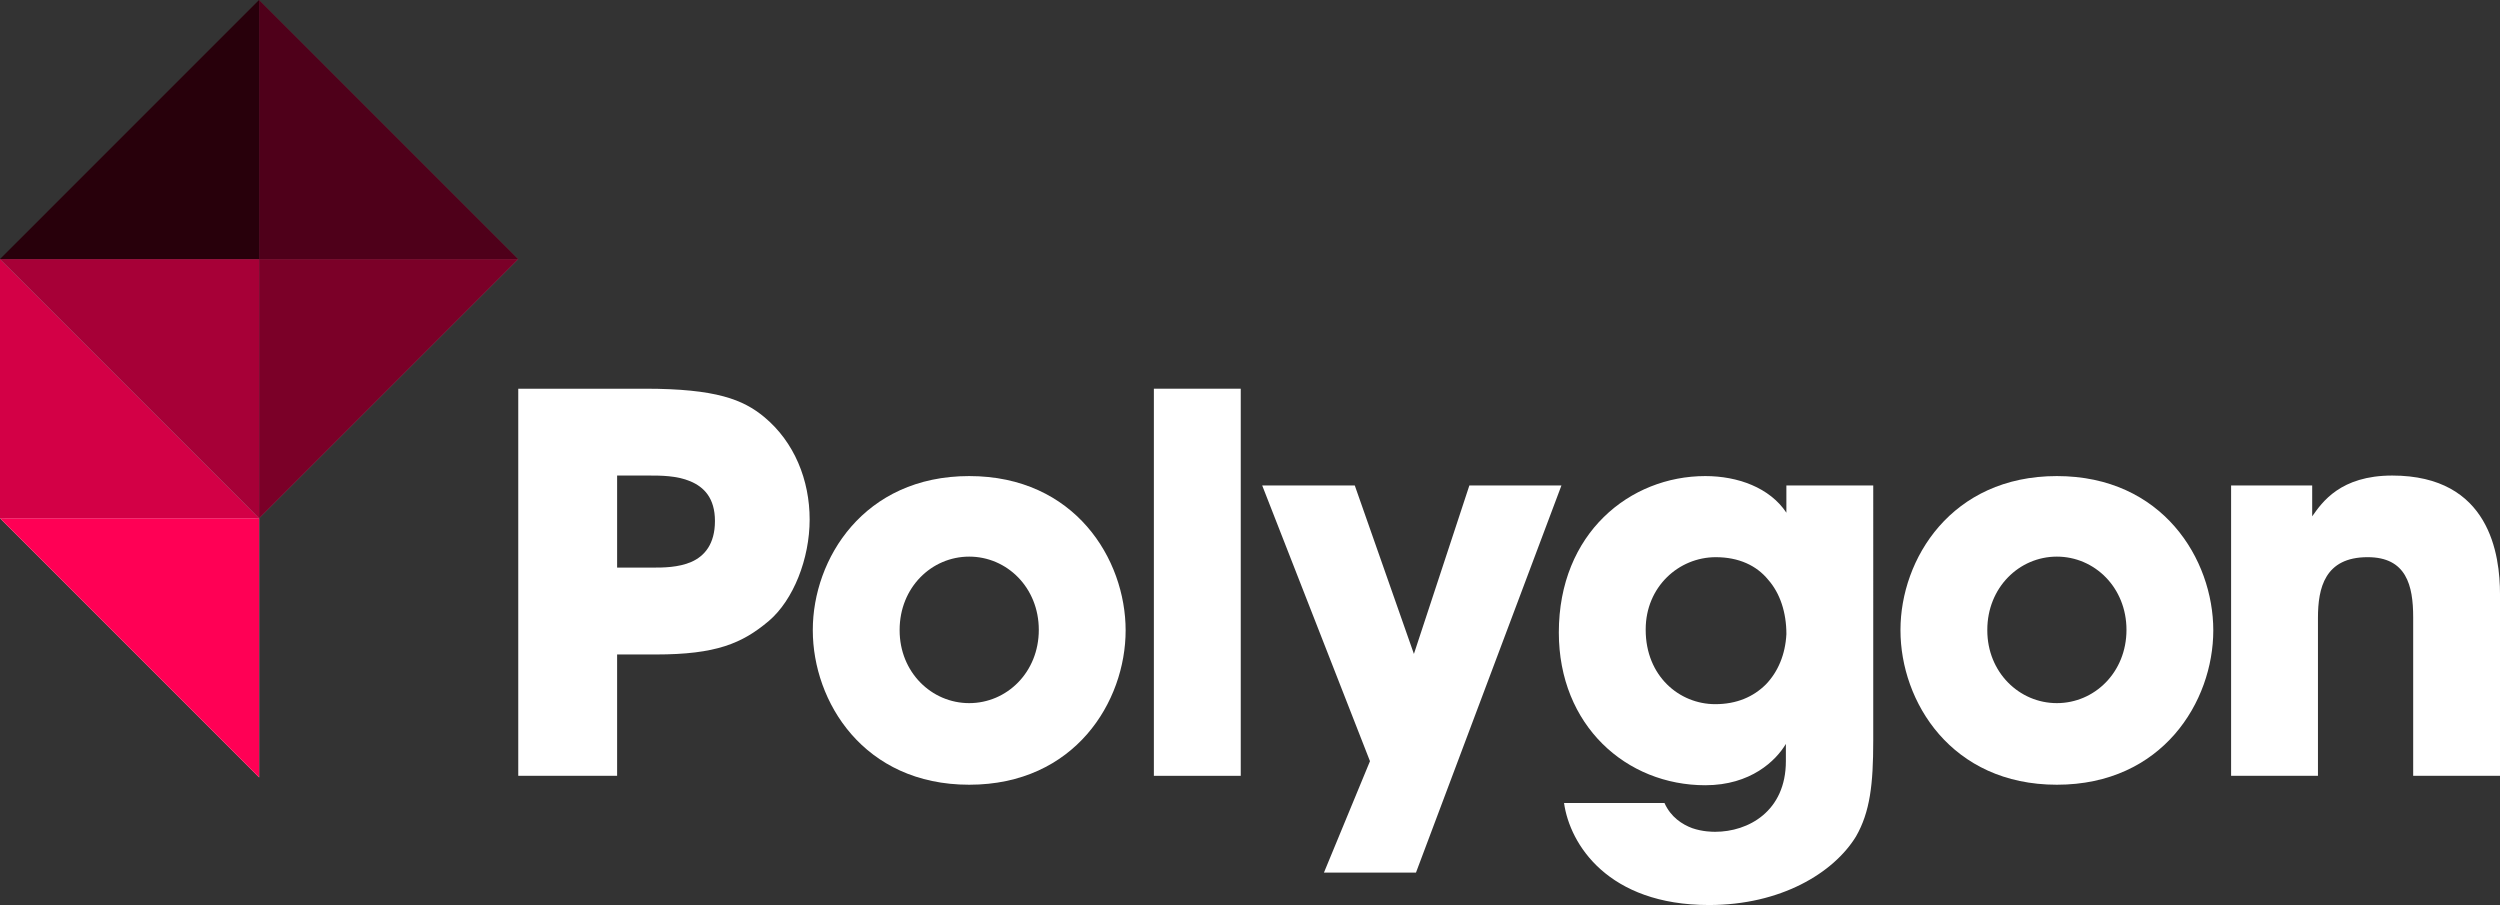 <svg xmlns="http://www.w3.org/2000/svg" xmlns:xlink="http://www.w3.org/1999/xlink" x="0px" y="0px" viewBox="0 0 378.205 136.914" enable-background="new 0 0 378.205 136.914" xml:space="preserve">
<rect x="0" y="0" width="378.205" height="136.914" fill="#333333" stroke="none"/>
<g>
	<polygon fill="#FFFFFF" points="0,78.405 39.202,117.607 39.202,78.405 20.491,77.347 	"></polygon>
	<polygon fill="#D3D2D2" points="0,78.405 39.202,78.405 20.111,58.253 0,39.203 	"></polygon>
	<polygon fill="#A8A5A6" points="0,39.203 39.202,78.405 40.261,57.478 39.202,39.203 22.476,38.143 	"></polygon>
	<polygon fill="#7C7A7A" points="39.202,78.404 39.202,39.203 55.905,38.143 78.403,39.203 	"></polygon>
	<polygon fill="#231F20" points="39.202,0 0,39.203 39.202,39.203 40.26,21.334 	"></polygon>
	<polygon fill="#504D4E" points="39.202,0 39.202,39.203 78.403,39.203 	"></polygon>
	<path fill="#EE1E59" d="M39.2,117.606v-0.002L0,78.404L39.2,117.606z M39.2,0L0,39.203L39.203,0H39.2z"></path>
	<polygon fill="#FF0055" points="0,78.405 39.2,117.605 39.2,78.405 	"></polygon>
	<polygon fill="#D30046" points="0,78.405 39.2,78.405 0,39.203 	"></polygon>
	<polygon fill="#A70037" points="0,39.203 39.202,78.405 39.202,78.402 39.202,39.203 	"></polygon>
	<polygon fill="#7B0028" points="78.402,39.203 39.202,39.203 39.202,78.403 	"></polygon>
	<path fill="#28000B" d="M0,39.203h39.202V0.002l-0.001-0.001L0,39.203z M39.2,0L39.2,0h0.002H39.2z"></path>
	<polygon fill="#4F001A" points="39.202,39.203 78.402,39.203 39.202,0.002 	"></polygon>
</g>
<g>
	<path fill="#FFFFFF" d="M115.601,63.076c-3.167-2.611-7.207-4.272-18.045-4.272H78.403v58.562h14.955V99.011h5.858
		c9.103,0,13.056-1.665,17.095-5.073c3.718-3.161,6.174-9.415,6.174-15.351C122.485,72.65,120.19,66.875,115.601,63.076z
		 M104.599,85.002c-1.976,0.865-4.355,0.865-5.778,0.865h-5.462V71.942h4.909c1.661,0,4.117,0,6.171,0.869
		c2.056,0.866,3.72,2.531,3.72,6.013C108.158,82.309,106.575,84.13,104.599,85.002z"></path>
	<path fill="#FFFFFF" d="M146.623,72.021c-15.987,0-23.661,12.581-23.661,23.266v0.077c0,10.764,7.674,23.352,23.661,23.352
		c15.989,0,23.665-12.588,23.665-23.352C170.288,84.602,162.612,72.021,146.623,72.021z M146.623,106.371
		c-5.697,0-10.525-4.67-10.525-11.008v-0.077c0-6.405,4.828-11.079,10.525-11.079c5.701,0,10.529,4.674,10.529,11.079
		C157.152,101.701,152.324,106.371,146.623,106.371z"></path>
	<rect x="174.56" y="58.804" fill="#FFFFFF" width="13.142" height="58.564"></rect>
	<polygon fill="#FFFFFF" points="222.288,73.445 213.9,98.927 204.954,73.445 190.949,73.445 207.253,115.153 200.288,132.01
		214.211,132.01 236.217,73.445 	"></polygon>
	<path fill="#FFFFFF" d="M270.249,77.561c-2.53-3.799-7.361-5.54-12.267-5.54c-11.395,0-22.159,8.627-22.159,23.664
		c0,14.083,10.211,23.108,22.159,23.108c6.885,0,10.686-3.721,12.189-6.251v2.612c0,7.591-5.697,10.682-10.684,10.682
		c-0.396,0-1.898,0-3.485-0.551c-1.504-0.56-3.245-1.666-4.194-3.804h-15.196c0.875,6.25,6.65,15.433,21.926,15.433
		c10.841,0,18.834-4.827,22.236-10.363c2.138-3.725,2.614-7.917,2.614-14.485V73.446h-13.14V77.561z M267.165,103.518
		c-1.902,1.9-4.433,3.009-7.677,3.009c-5.462,0-10.525-4.274-10.525-11.24v-0.077c0-6.412,4.982-10.919,10.603-10.919
		c3.483,0,6.173,1.265,7.916,3.401c1.821,2.055,2.768,4.98,2.768,8.231C270.092,99.011,268.984,101.618,267.165,103.518z"></path>
	<path fill="#FFFFFF" d="M311.166,72.021c-15.984,0-23.658,12.581-23.658,23.266v0.077c0,10.764,7.674,23.352,23.658,23.352
		c15.991,0,23.665-12.588,23.665-23.352C334.831,84.602,327.157,72.021,311.166,72.021z M311.166,106.371
		c-5.694,0-10.522-4.67-10.522-11.008v-0.077c0-6.405,4.828-11.079,10.522-11.079c5.704,0,10.532,4.674,10.532,11.079
		C321.698,101.701,316.87,106.371,311.166,106.371z"></path>
	<path fill="#FFFFFF" d="M361.899,71.942c-7.836,0-10.601,4.033-12.106,6.17v-4.667h-12.268v43.922h13.14v-23.9
		c0-4.509,1.029-9.176,7.516-9.176c5.861,0,6.889,4.271,6.889,9.093v23.983h13.136V89.903
		C378.205,83.969,376.699,71.942,361.899,71.942z"></path>
</g>
</svg>